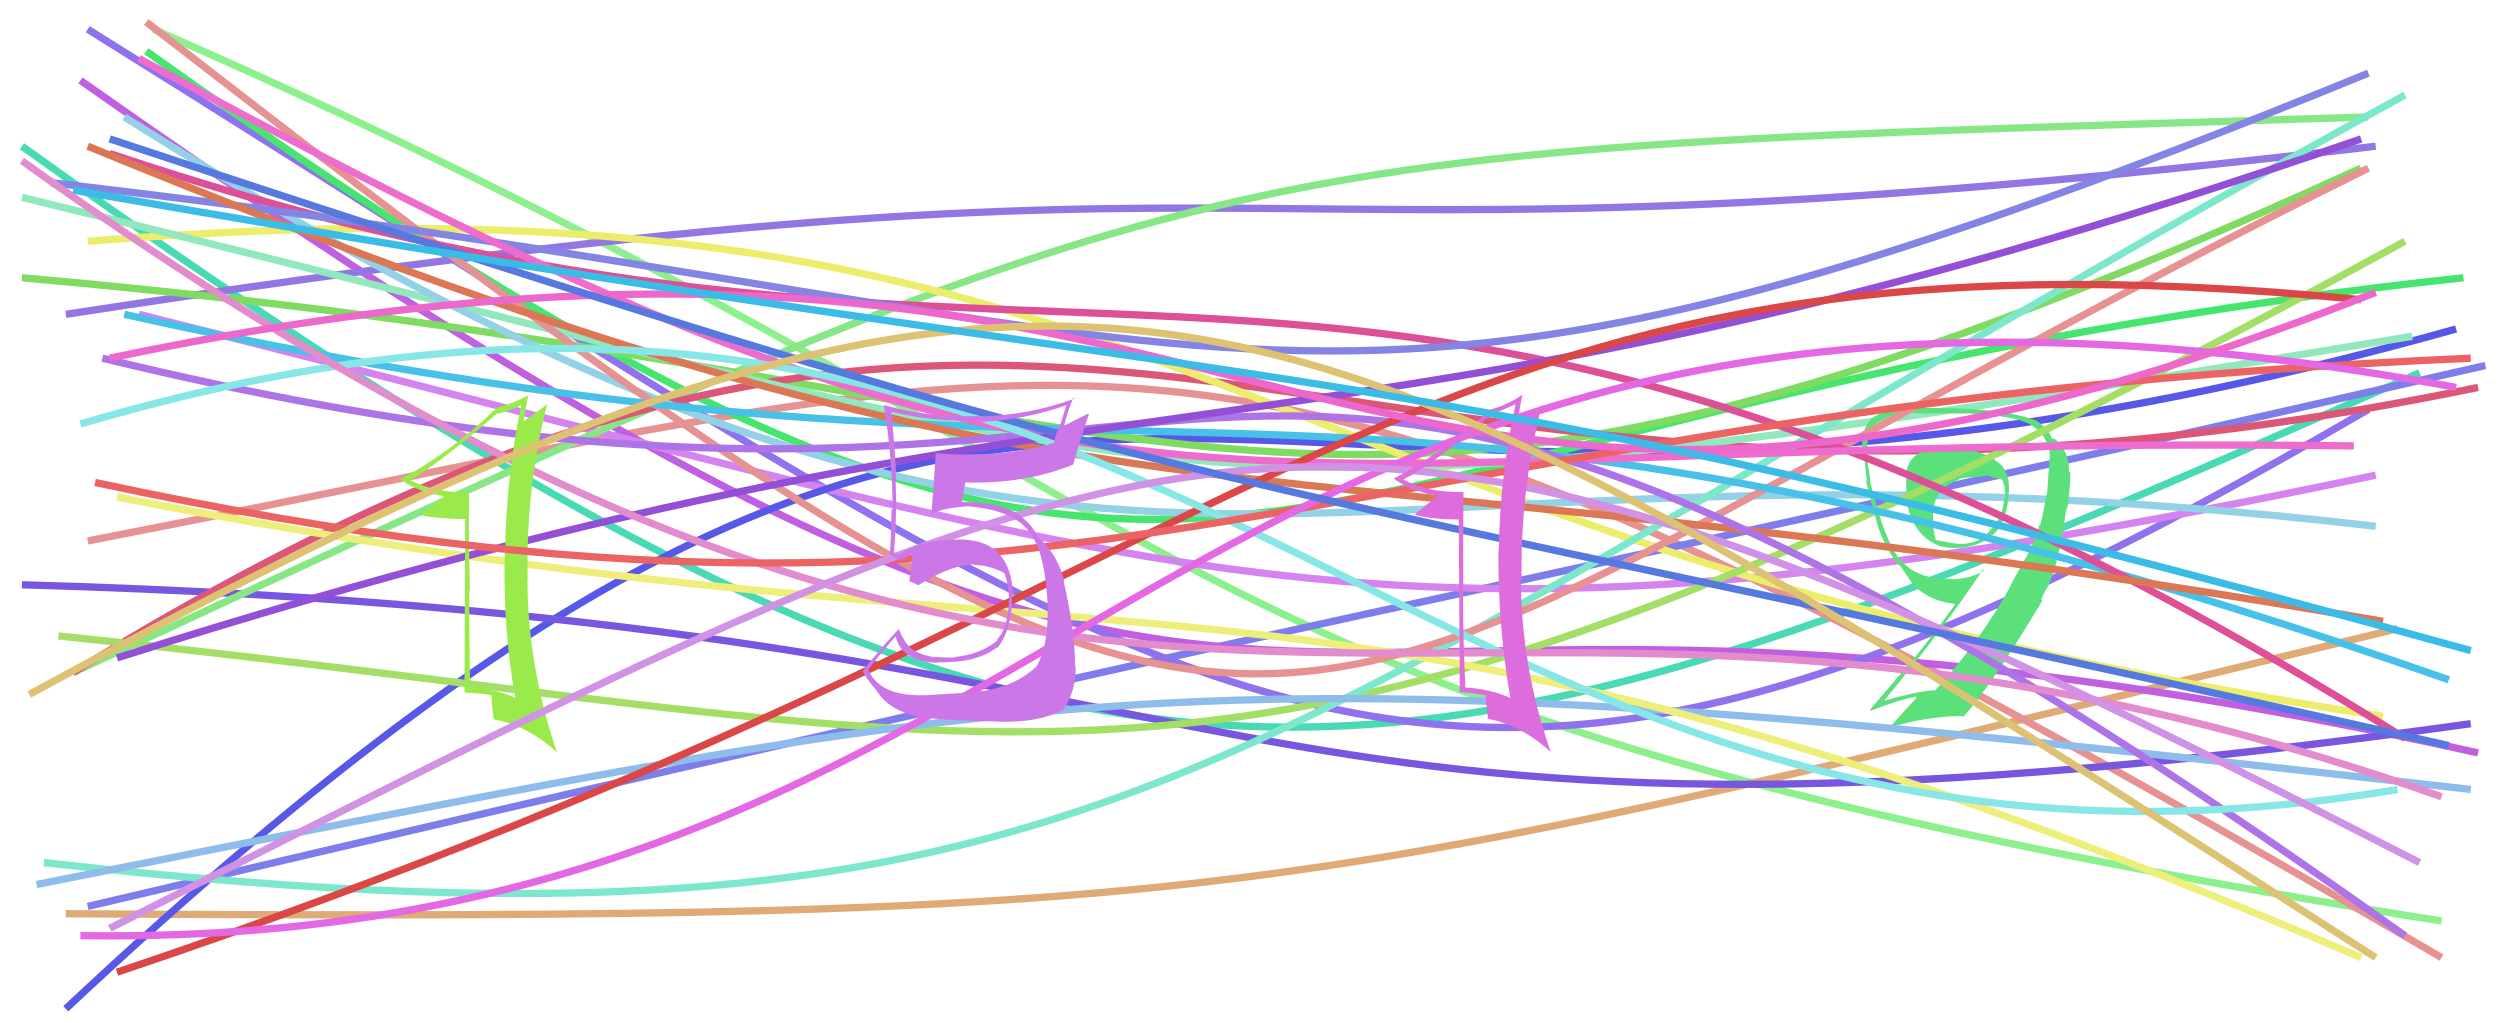 <svg xmlns="http://www.w3.org/2000/svg" width="342" height="140" viewBox="0,0,342,140"><path d="M21 4 C174 71,150 97,334 126" stroke="#8cf18c" fill="none"/><path d="M3 20 C151 126,187 115,331 51" stroke="#48d9b5" fill="none"/><path d="M9 125 C172 126,175 123,328 86" stroke="#dfaa75" fill="none"/><path d="M12 74 C162 45,163 31,334 131" stroke="#e79292" fill="none"/><path d="M12 124 C190 82,191 84,340 50" stroke="#7d7dec" fill="none"/><path d="M11 11 C190 137,154 62,339 103" stroke="#c060e0" fill="none"/><path d="M12 4 C171 103,192 133,324 56" stroke="#9071ee" fill="none"/><path d="M19 43 C167 80,187 94,325 65" stroke="#d584ef" fill="none"/><path d="M9 138 C152 4,158 95,336 45" stroke="#5858e8" fill="none"/><path d="M3 80 C182 85,158 124,338 99" stroke="#7956e0" fill="none"/><path d="M20 7 C173 116,159 57,337 38" stroke="#46e56e" fill="none"/><path d="M9 43 C191 15,155 40,325 20" stroke="#9276e4" fill="none"/><path d="M10 92 C169 18,164 21,324 16" stroke="#87e787" fill="none"/><path d="M3 38 C174 53,174 91,323 23" stroke="#7fdb61" fill="none"/><path d="M10 92 C153 4,174 87,339 53" stroke="#db5677" fill="none"/><path d="M12 33 C165 21,161 73,326 98" stroke="#eded6c" fill="none"/><path d="M3 27 C176 69,154 75,330 46" stroke="#90e8bc" fill="none"/><path d="M17 16 C157 104,171 54,325 72" stroke="#92d1e6" fill="none"/><path fill="#5be07c" d="M267.34 61.26L267.38 61.30L264.92 61.56L264.86 61.50Q261.12 61.59 260.75 64.87L260.78 64.91L260.80 64.93Q260.74 66.16 260.80 67.77L260.77 67.74L260.82 67.79Q260.89 70.96 262.93 73.12L262.87 73.06L262.85 73.04Q264.88 75.19 267.97 74.94L268.02 74.99L268.01 74.98Q271.24 74.62 272.48 73.14L272.64 73.30L272.56 73.22Q274.34 71.78 274.77 68.13L274.78 68.14L274.73 68.09Q275.22 64.50 273.18 63.14L273.07 63.03L273.19 63.15Q271.62 61.70 267.29 61.21ZM277.23 76.35L277.14 76.25L275.07 80.00L275.12 80.05Q270.79 87.90 264.66 94.52L264.52 94.38L264.55 94.41Q261.87 94.64 257.48 95.94L257.60 96.06L257.59 96.05Q266.12 85.71 271.26 77.92L271.42 78.08L271.40 78.06Q269.74 79.13 267.08 79.25L266.94 79.11L267.02 79.18Q262.08 79.38 259.60 76.16L259.72 76.28L259.72 76.28Q257.73 73.67 255.94 66.25L255.95 66.26L255.88 66.19Q255.86 65.43 255.61 63.91L255.63 63.93L255.52 63.82Q255.44 62.47 255.44 61.73L255.35 61.64L255.46 61.75Q255.27 58.65 257.01 57.67L257.03 57.69L257.02 57.68Q259.01 56.45 262.04 56.45L262.07 56.48L262.15 56.56Q267.32 56.53 267.32 56.53L267.35 56.56L267.36 56.57Q270.77 56.52 272.81 56.83L272.86 56.88L272.81 56.83Q276.26 57.25 277.74 58.05L277.75 58.06L277.82 58.13Q280.13 59.45 280.44 62.29L280.26 62.11L280.42 62.27Q280.39 62.61 280.08 66.94L280.01 66.88L280.11 66.97Q279.48 70.43 279.11 71.79L279.10 71.78L279.03 71.71Q278.41 74.00 277.17 76.29ZM280.21 80.13L280.34 80.26L280.21 80.13Q281.80 76.52 282.67 69.53L282.72 69.59L282.79 69.66Q283.28 66.13 283.22 64.70L283.09 64.57L283.05 64.53Q283.01 61.52 281.09 60.04L281.13 60.07L280.71 59.96L280.67 59.93Q280.33 58.78 278.84 57.73L278.80 57.68L278.72 57.61Q275.11 56.10 267.32 55.85L267.27 55.80L267.31 55.84Q265.73 55.81 261.77 55.81L261.74 55.78L261.65 55.69Q258.92 55.81 256.51 56.92L256.40 56.81L256.50 56.91Q254.64 58.20 254.76 61.17L254.69 61.11L254.77 61.18Q255.08 62.67 255.39 65.95L255.30 65.86L255.27 65.82Q256.35 70.19 256.79 71.55L256.84 71.61L256.75 71.51Q257.70 74.57 259.25 76.67L259.34 76.76L259.33 76.76Q259.70 77.25 260.32 77.87L260.38 77.92L260.24 77.79Q260.74 78.60 261.79 80.08L261.80 80.09L261.88 80.17Q264.17 82.28 267.33 82.59L267.41 82.67L267.44 82.70Q264.34 87.02 261.80 90.11L261.78 90.09L255.80 97.11L255.93 97.23Q259.43 95.85 262.09 95.29L262.18 95.38L262.21 95.41Q260.95 96.81 258.41 99.59L258.41 99.59L258.39 99.57Q263.33 98.01 268.40 97.95L268.53 98.08L268.55 98.10Q272.35 93.91 279.40 82.16L279.23 81.99L279.28 82.17L279.21 82.10Q279.66 80.94 280.22 80.13ZM270.52 65.18L270.61 65.27L270.61 65.27Q271.47 64.96 272.21 65.14L272.26 65.18L272.34 65.26Q273.39 65.45 274.01 65.64L273.98 65.61L273.84 65.46Q274.15 66.21 274.27 66.89L274.30 66.92L274.21 66.83Q274.40 67.58 274.22 68.20L274.10 68.07L274.18 68.16Q274.02 70.85 272.11 72.64L272.27 72.81L272.13 72.67Q270.71 74.47 268.05 74.40L268.05 74.40L268.07 74.42Q267.33 74.36 264.85 73.87L264.77 73.79L264.79 73.80Q264.45 72.41 264.45 71.23L264.55 71.33L264.45 71.23Q264.43 70.90 264.43 70.53L264.40 70.50L264.43 70.53Q264.36 66.88 268.07 65.58L268.04 65.55L267.99 65.50Q269.24 65.26 270.60 65.26Z"/><path d="M8 87 C153 102,166 122,329 33" stroke="#a3df66" fill="none"/><path d="M6 118 C157 135,168 101,329 13" stroke="#7de7cc" fill="none"/><path d="M5 121 C151 92,163 88,338 108" stroke="#8ebceb" fill="none"/><path d="M16 68 C160 96,176 68,323 131" stroke="#eeee7b" fill="none"/><path d="M20 3 C189 134,162 103,324 23" stroke="#e79292" fill="none"/><path d="M17 43 C165 76,175 37,335 93" stroke="#48c1e9" fill="none"/><path d="M15 21 C152 67,182 9,329 101" stroke="#dd4f96" fill="none"/><path d="M7 25 C180 45,175 71,324 10" stroke="#8484e5" fill="none"/><path d="M19 8 C158 84,160 59,322 61" stroke="#ed6ccd" fill="none"/><path d="M12 20 C158 80,164 57,326 85" stroke="#dc7755" fill="none"/><path d="M14 49 C187 91,152 2,329 128" stroke="#ad73e7" fill="none"/><path d="M16 90 C161 44,178 69,323 19" stroke="#9350d7" fill="none"/><path d="M16 133 C180 78,191 28,323 41" stroke="#db4646" fill="none"/><path d="M11 58 C164 13,191 131,328 108" stroke="#87e7e7" fill="none"/><path d="M3 22 C161 135,192 59,334 109" stroke="#e38ccd" fill="none"/><path fill="#9bea4c" d="M64.33 67.48L64.31 67.46L64.25 67.39Q58.99 67.33 56.02 65.60L56.15 65.73L56.11 65.69Q60.13 63.39 68.04 56.53L68.07 56.55L68.11 56.60Q69.35 56.35 71.46 55.36L71.46 55.36L71.34 55.24Q69.28 65.00 69.10 75.33L68.99 75.23L69.06 75.30Q68.74 85.49 70.47 95.39L70.55 95.47L70.57 95.49Q67.76 94.23 64.30 94.04L64.47 94.21L64.32 94.06Q64.18 87.37 64.18 80.75L64.15 80.72L64.29 80.86Q64.10 73.98 64.16 67.30ZM63.64 71.05L63.54 94.65L63.68 94.78Q65.66 94.79 67.21 95.10L67.18 95.07L67.26 95.15Q67.22 96.10 67.53 98.33L67.56 98.36L67.64 98.43Q72.29 99.31 76.25 102.96L76.14 102.86L76.21 102.93Q72.21 91.38 72.15 79.25L72.18 79.29L72.19 79.29Q71.89 66.99 74.86 55.24L74.91 55.29L74.89 55.27Q74.04 55.96 71.44 57.76L71.59 57.90L71.57 57.88Q71.78 56.55 72.27 54.07L72.33 54.13L72.27 54.07Q70.05 55.26 67.70 55.88L67.75 55.92L67.78 55.96Q61.73 61.85 54.74 65.56L54.70 65.52L54.57 65.39Q57.02 67.34 60.86 67.90L60.80 67.84L60.79 67.83Q59.76 68.72 57.66 70.46L57.68 70.48L57.72 70.51Q60.00 71.00 63.59 71.00L63.68 71.10Z"/><path d="M13 66 C153 96,176 56,338 49" stroke="#ec6363" fill="none"/><path d="M11 128 C154 130,158 20,336 53" stroke="#e467e4" fill="none"/><path d="M15 49 C182 14,176 99,325 40" stroke="#ed68cc" fill="none"/><path d="M15 127 C171 48,181 41,331 118" stroke="#d192e6" fill="none"/><path d="M15 19 C175 72,158 62,335 102" stroke="#5679e0" fill="none"/><path fill="#dd6ddd" d="M200.26 67.40L200.26 67.40L200.17 67.32Q195.01 67.35 192.04 65.62L192.09 65.67L192.00 65.58Q196.20 63.47 204.12 56.60L204.19 56.67L204.10 56.58Q205.26 56.26 207.37 55.27L207.34 55.25L207.34 55.25Q205.22 64.94 205.03 75.27L204.98 75.21L204.98 75.22Q204.90 85.65 206.63 95.55L206.55 95.47L206.51 95.43Q203.76 94.22 200.29 94.04L200.29 94.03L200.47 94.21Q200.13 87.32 200.13 80.70L200.28 80.85L200.17 80.74Q200.14 74.03 200.20 67.35ZM199.56 70.97L199.70 94.81L199.54 94.65Q201.70 94.83 203.25 95.14L203.19 95.08L203.22 95.11Q203.28 96.15 203.58 98.38L203.51 98.31L203.53 98.32Q208.25 99.27 212.20 102.92L212.19 102.90L212.13 102.84Q208.11 91.28 208.05 79.15L208.09 79.19L208.16 79.27Q207.97 67.07 210.94 55.32L210.92 55.30L211.05 55.43Q210.10 56.03 207.50 57.82L207.51 57.83L207.59 57.90Q207.76 56.53 208.25 54.05L208.33 54.13L208.22 54.03Q206.21 55.41 203.86 56.03L203.75 55.92L203.87 56.05Q197.65 61.77 190.66 65.48L190.76 65.57L190.57 65.39Q192.94 67.26 196.78 67.82L196.83 67.87L196.76 67.81Q195.66 68.62 193.56 70.35L193.61 70.40L193.68 70.47Q196.07 71.07 199.66 71.07L199.54 70.96Z"/><path fill="#cc77e8" d="M127.05 95.08L127.00 95.02L127.07 95.09Q120.41 95.43 118.81 91.66L118.81 91.66L118.77 91.62Q119.94 90.01 122.48 87.10L122.52 87.15L122.56 87.18Q123.40 90.49 128.28 90.68L128.30 90.69L128.20 90.60Q133.71 90.72 136.37 88.56L136.33 88.52L136.46 88.65Q138.56 85.86 138.44 81.47L138.54 81.57L138.59 81.62Q138.39 73.44 130.59 73.81L130.56 73.78L130.58 73.80Q125.82 73.86 122.97 75.90L123.00 75.93L122.54 75.71L122.26 75.56L122.30 75.60Q122.72 70.32 122.53 65.87L122.65 65.99L122.60 65.94Q122.49 61.75 121.93 56.36L121.74 56.17L121.90 56.33Q127.69 57.73 133.88 57.55L134.05 57.72L134.05 57.72Q140.10 57.46 145.92 55.42L145.89 55.39L145.08 57.98L145.06 57.96Q144.51 59.15 144.20 60.51L144.18 60.48L144.26 60.56Q139.10 62.15 132.79 62.15L132.89 62.25L132.79 62.15Q130.54 62.25 128.13 62.00L128.13 62.00L128.01 61.89Q127.97 63.09 127.42 70.32L127.50 70.41L127.46 70.36Q128.73 69.54 132.07 69.29L132.01 69.23L132.02 69.24Q138.10 69.63 140.46 72.35L140.48 72.38L140.52 72.42Q142.77 74.91 143.20 81.16L143.08 81.04L143.23 81.19Q143.70 88.04 141.72 91.31L141.72 91.31L141.68 91.27Q138.36 94.32 132.97 94.69L132.90 94.61L133.00 94.71Q131.38 94.83 127.05 95.08ZM136.77 98.67L136.83 98.73L136.84 98.74Q142.38 98.84 145.47 97.04L145.46 97.03L145.48 97.05Q147.16 94.64 147.16 91.24L147.17 91.25L147.08 91.17Q147.04 86.11 145.49 79.43L145.57 79.51L145.60 79.54Q144.91 76.62 142.93 74.33L142.98 74.38L142.95 74.42L142.68 74.02L141.97 73.55L142.11 73.70Q141.62 72.53 140.57 71.42L140.57 71.41L140.49 71.40L140.48 71.38Q138.03 68.69 132.03 68.69L132.00 68.66L131.52 68.61L131.56 68.65Q131.75 67.79 132.06 65.99L132.12 66.06L132.06 66.00Q140.21 66.23 146.77 63.57L146.68 63.48L146.80 63.60Q147.42 61.25 148.96 56.67L148.86 56.57L145.58 58.24L145.57 58.23Q146.05 56.23 146.85 54.38L147.00 54.53L147.01 54.53Q140.71 56.83 134.03 56.96L133.93 56.86L133.98 56.90Q127.43 57.23 121.00 55.43L120.93 55.36L120.89 55.32Q122.10 62.60 122.10 69.77L121.99 69.66L121.96 69.64Q121.93 72.70 121.75 75.79L121.83 75.87L121.89 75.93Q122.26 76.18 123.19 76.68L123.16 76.65L123.24 76.73Q123.74 76.30 124.79 75.74L124.73 75.68L124.72 75.67Q124.77 77.02 124.40 79.49L124.32 79.42L124.42 79.52Q124.97 79.70 125.65 80.07L125.65 80.07L125.64 80.05Q130.18 77.23 133.21 77.23L133.37 77.39L133.25 77.27Q135.51 77.36 137.43 78.42L137.43 78.42L137.40 78.39Q137.97 80.07 138.03 81.62L138.07 81.66L138.02 81.61Q138.05 85.72 136.38 87.52L136.49 87.62L136.45 87.59Q134.18 89.52 130.53 89.89L130.60 89.97L130.59 89.95Q128.94 89.97 127.82 89.85L127.85 89.88L127.91 89.94Q126.48 89.67 125.24 89.12L125.22 89.10L125.18 88.75L125.13 89.07L125.11 89.05Q123.84 88.28 122.98 86.11L122.84 85.97L122.93 86.07Q120.75 88.34 118.03 91.80L117.90 91.68L118.04 91.81Q118.40 92.73 119.76 94.28L119.83 94.35L119.86 94.38Q121.57 97.32 126.15 98.13L126.09 98.07L126.07 98.05Q128.10 98.53 136.82 98.72Z"/><path d="M4 95 C153 14,173 34,325 131" stroke="#ddc273" fill="none"/><path d="M10 26 C187 57,179 45,338 89" stroke="#3abce7" fill="none"/></svg>